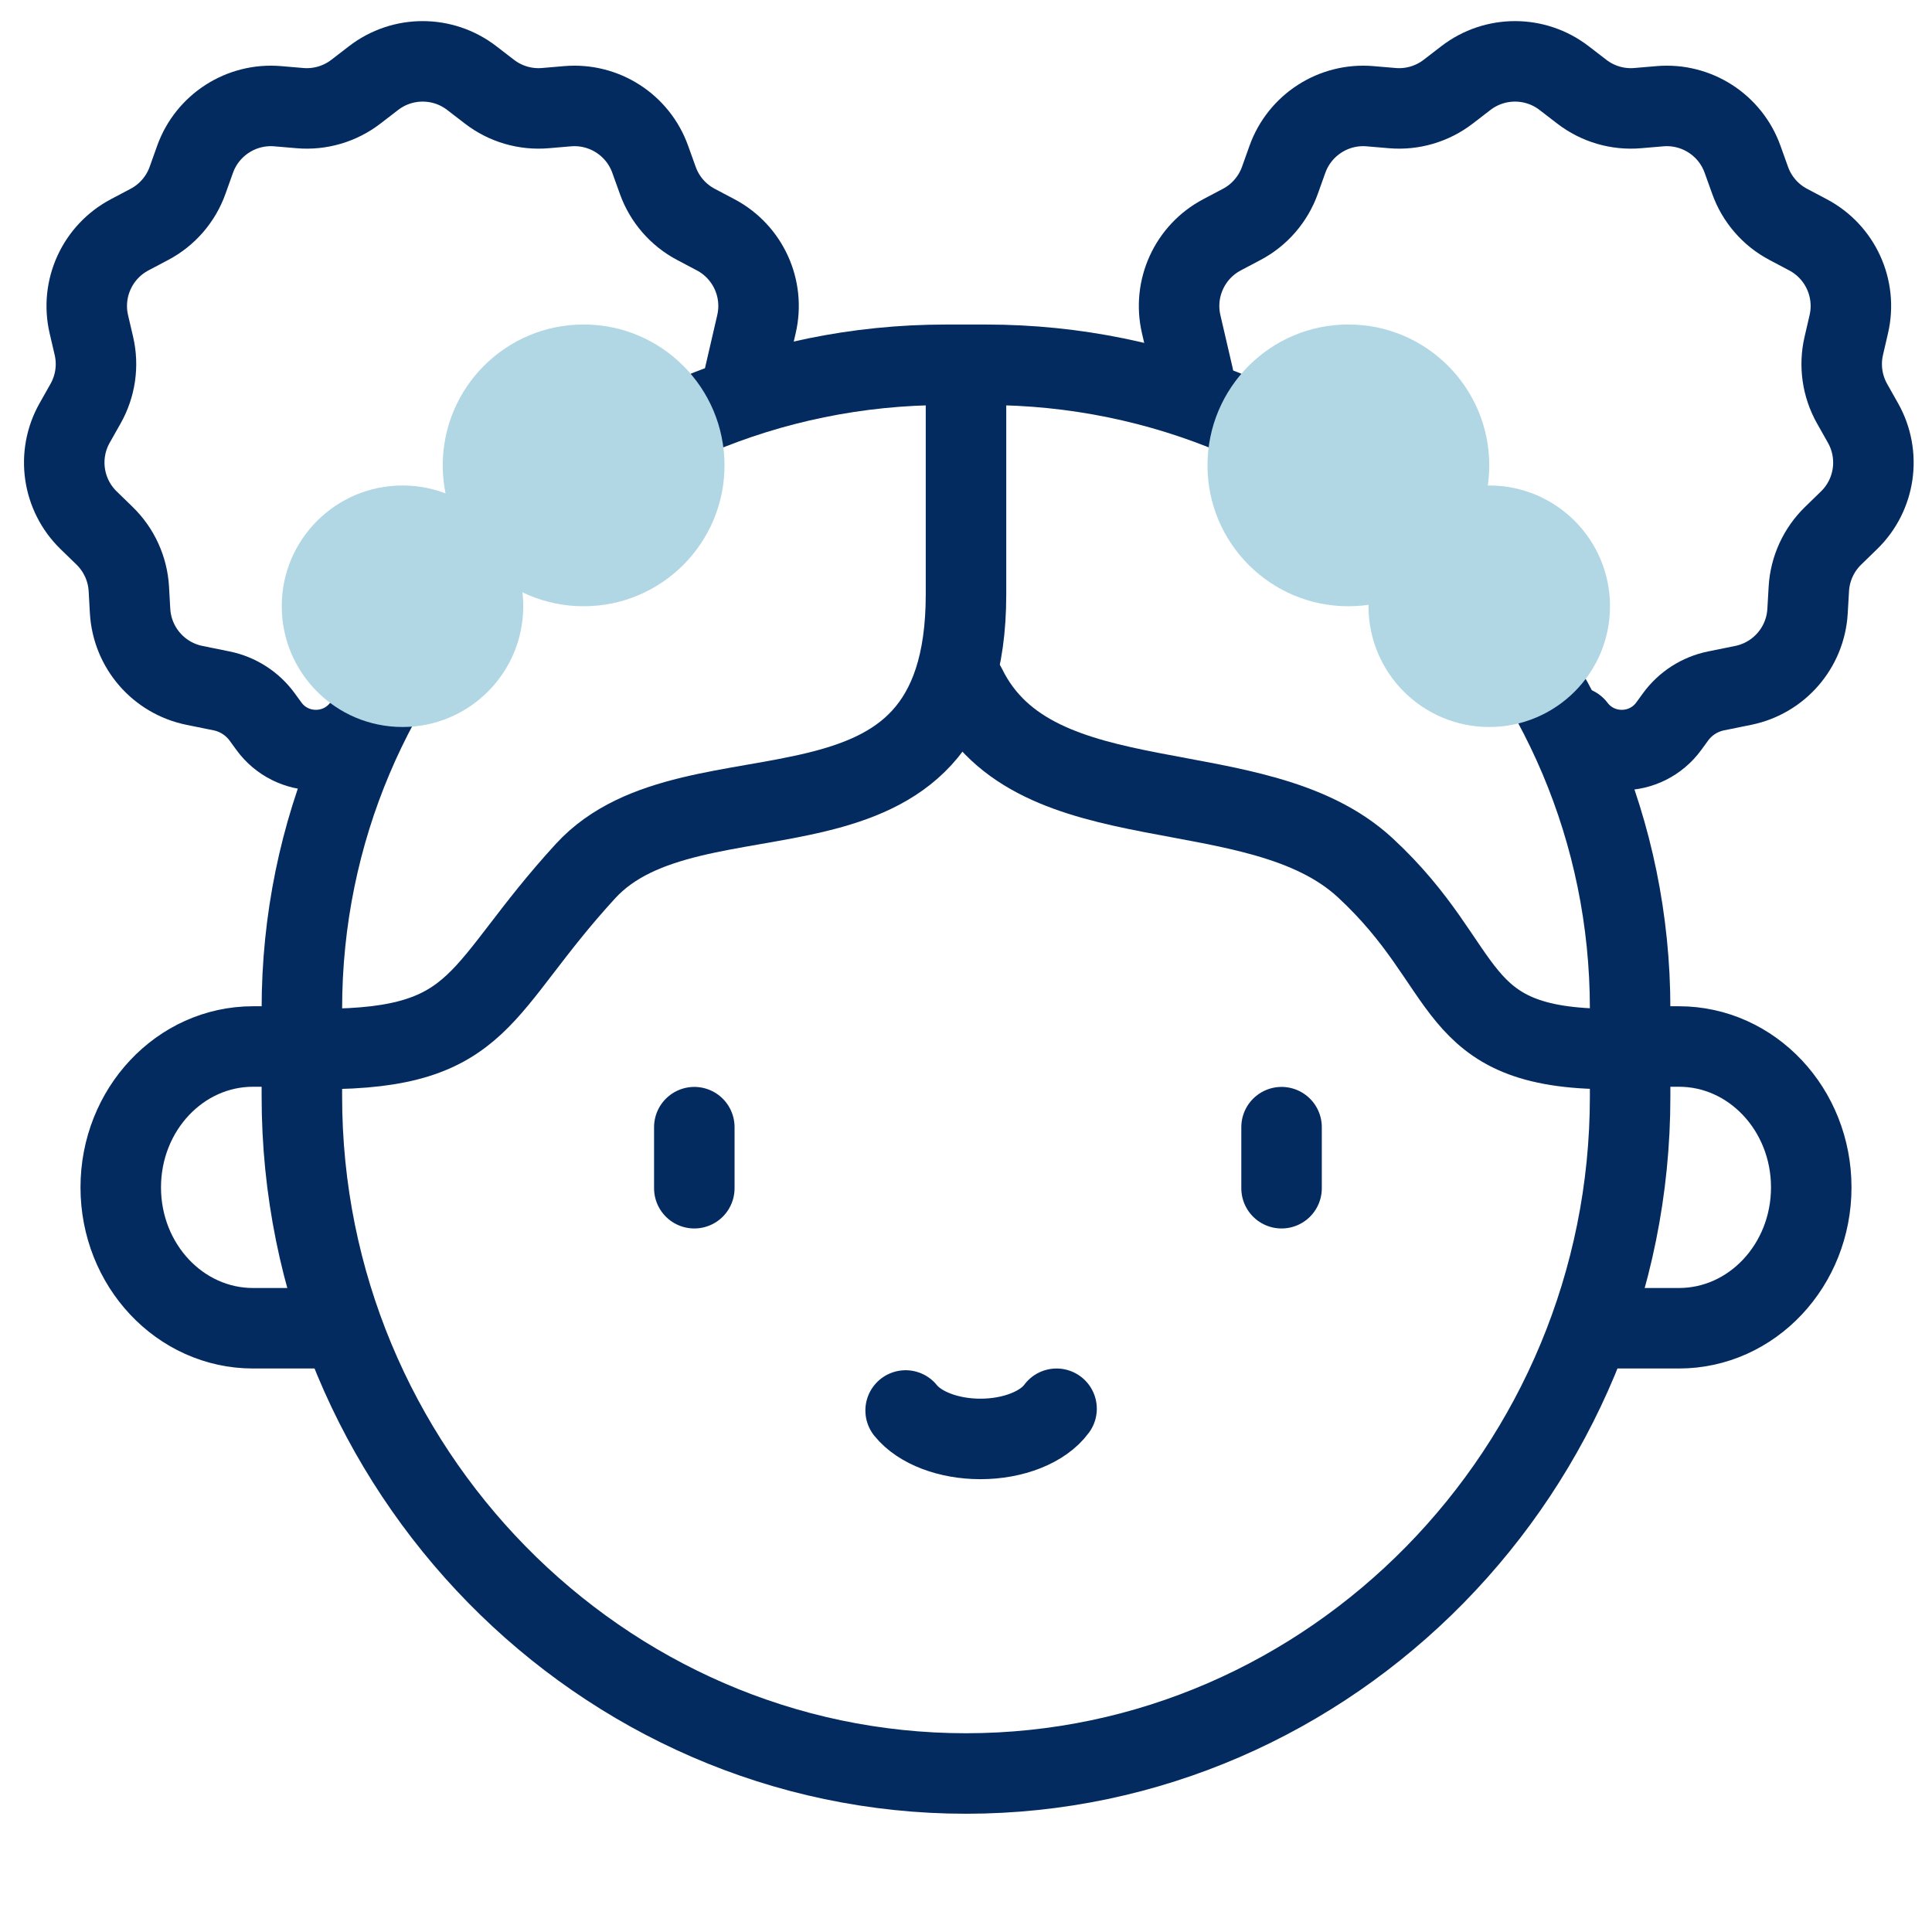 <svg width="48" height="48" viewBox="0 0 48 48" fill="none" xmlns="http://www.w3.org/2000/svg">
<path d="M24 44.062C33.075 44.062 40.5 36.494 40.5 27.243V25.063C40.5 16.226 33.337 9.063 24.5 9.063L23.5 9.063C14.664 9.063 7.5 16.226 7.5 25.063V27.243C7.5 36.494 14.925 44.062 24 44.062Z" stroke="#042B60" stroke-width="2" stroke-miterlimit="22.926" stroke-linecap="round" stroke-linejoin="round"/>
<path d="M22.5 35.043C22.849 35.476 23.569 35.75 24.359 35.75C25.176 35.75 25.917 35.456 26.25 35" stroke="#042B60" stroke-width="2" stroke-miterlimit="22.926" stroke-linecap="round" stroke-linejoin="round"/>
<path d="M8 33H6.288C4.472 33 3 31.433 3 29.5C3 27.567 4.472 26 6.288 26H7.854" stroke="#042B60" stroke-width="2" stroke-miterlimit="22.926" stroke-linecap="round" stroke-linejoin="round"/>
<path d="M40 33H41.712C43.528 33 45 31.433 45 29.5C45 27.567 43.528 26 41.712 26H40.146" stroke="#042B60" stroke-width="2" stroke-miterlimit="22.926" stroke-linecap="round" stroke-linejoin="round"/>
<path d="M31.84 28.004V29.521" stroke="#042B60" stroke-width="2" stroke-miterlimit="22.926" stroke-linecap="round" stroke-linejoin="round"/>
<path d="M17.25 28.004V29.521" stroke="#042B60" stroke-width="2" stroke-miterlimit="22.926" stroke-linecap="round" stroke-linejoin="round"/>
<path d="M8 26.062C12.052 26.062 11.844 24.589 14.546 21.643C17.247 18.697 24 21.643 24 14.768V10.062" stroke="#042B60" stroke-width="2" stroke-miterlimit="22.926" stroke-linecap="round" stroke-linejoin="round"/>
<path d="M40 26.062C35.948 26.062 36.623 24.062 33.922 21.562C31.221 19.062 25.714 20.562 24 17.062" stroke="#042B60" stroke-width="2" stroke-miterlimit="22.926" stroke-linecap="round" stroke-linejoin="round"/>
<path d="M18.494 9.351L18.794 8.054C19 7.17 18.583 6.258 17.781 5.834L17.291 5.575C16.849 5.342 16.51 4.951 16.342 4.48L16.155 3.959C15.85 3.104 15.007 2.562 14.102 2.639L13.55 2.686C13.052 2.729 12.556 2.583 12.16 2.278L11.721 1.94C11.002 1.386 10 1.386 9.281 1.94L8.842 2.278C8.446 2.583 7.95 2.729 7.452 2.686L6.9 2.639C5.995 2.562 5.152 3.104 4.846 3.959L4.66 4.48C4.492 4.951 4.153 5.342 3.711 5.575L3.221 5.834C2.419 6.258 2.002 7.17 2.207 8.054L2.333 8.594C2.446 9.081 2.372 9.592 2.126 10.028L1.854 10.51C1.408 11.301 1.551 12.293 2.202 12.926L2.599 13.312C2.957 13.661 3.172 14.131 3.201 14.63L3.232 15.183C3.285 16.09 3.941 16.847 4.831 17.028L5.505 17.165C5.91 17.247 6.27 17.479 6.514 17.813L6.679 18.04C7.249 18.824 8.415 18.836 9.001 18.062V18.062" stroke="#042B60" stroke-width="2" stroke-miterlimit="22.926" stroke-linecap="round" stroke-linejoin="round"/>
<path d="M29.647 9.351L29.346 8.054C29.141 7.17 29.557 6.258 30.36 5.834L30.85 5.575C31.292 5.342 31.63 4.951 31.799 4.48L31.985 3.959C32.291 3.104 33.134 2.562 34.038 2.639L34.59 2.686C35.088 2.729 35.584 2.583 35.98 2.278L36.419 1.94C37.139 1.386 38.141 1.386 38.86 1.94L39.299 2.278C39.695 2.583 40.191 2.729 40.689 2.686L41.241 2.639C42.146 2.562 42.989 3.104 43.294 3.959L43.481 4.48C43.649 4.951 43.987 5.342 44.43 5.575L44.919 5.834C45.722 6.258 46.138 7.17 45.933 8.054L45.808 8.594C45.695 9.081 45.769 9.592 46.014 10.028L46.286 10.51C46.732 11.301 46.59 12.293 45.939 12.926L45.542 13.312C45.184 13.661 44.969 14.131 44.94 14.63L44.908 15.183C44.856 16.09 44.2 16.847 43.31 17.028L42.636 17.165C42.23 17.247 41.87 17.479 41.627 17.813L41.462 18.04C40.891 18.824 39.725 18.836 39.14 18.062V18.062" stroke="#042B60" stroke-width="2" stroke-miterlimit="22.926" stroke-linecap="round" stroke-linejoin="round"/>
<circle cx="33.5" cy="11.562" r="3.5" fill="#B1D6E4"/>
<circle cx="14.5" cy="11.562" r="3.5" fill="#B1D6E4"/>
<circle cx="37" cy="15.062" r="3" fill="#B1D6E4"/>
<circle cx="10" cy="15.062" r="3" fill="#B1D6E4"/>
</svg>
